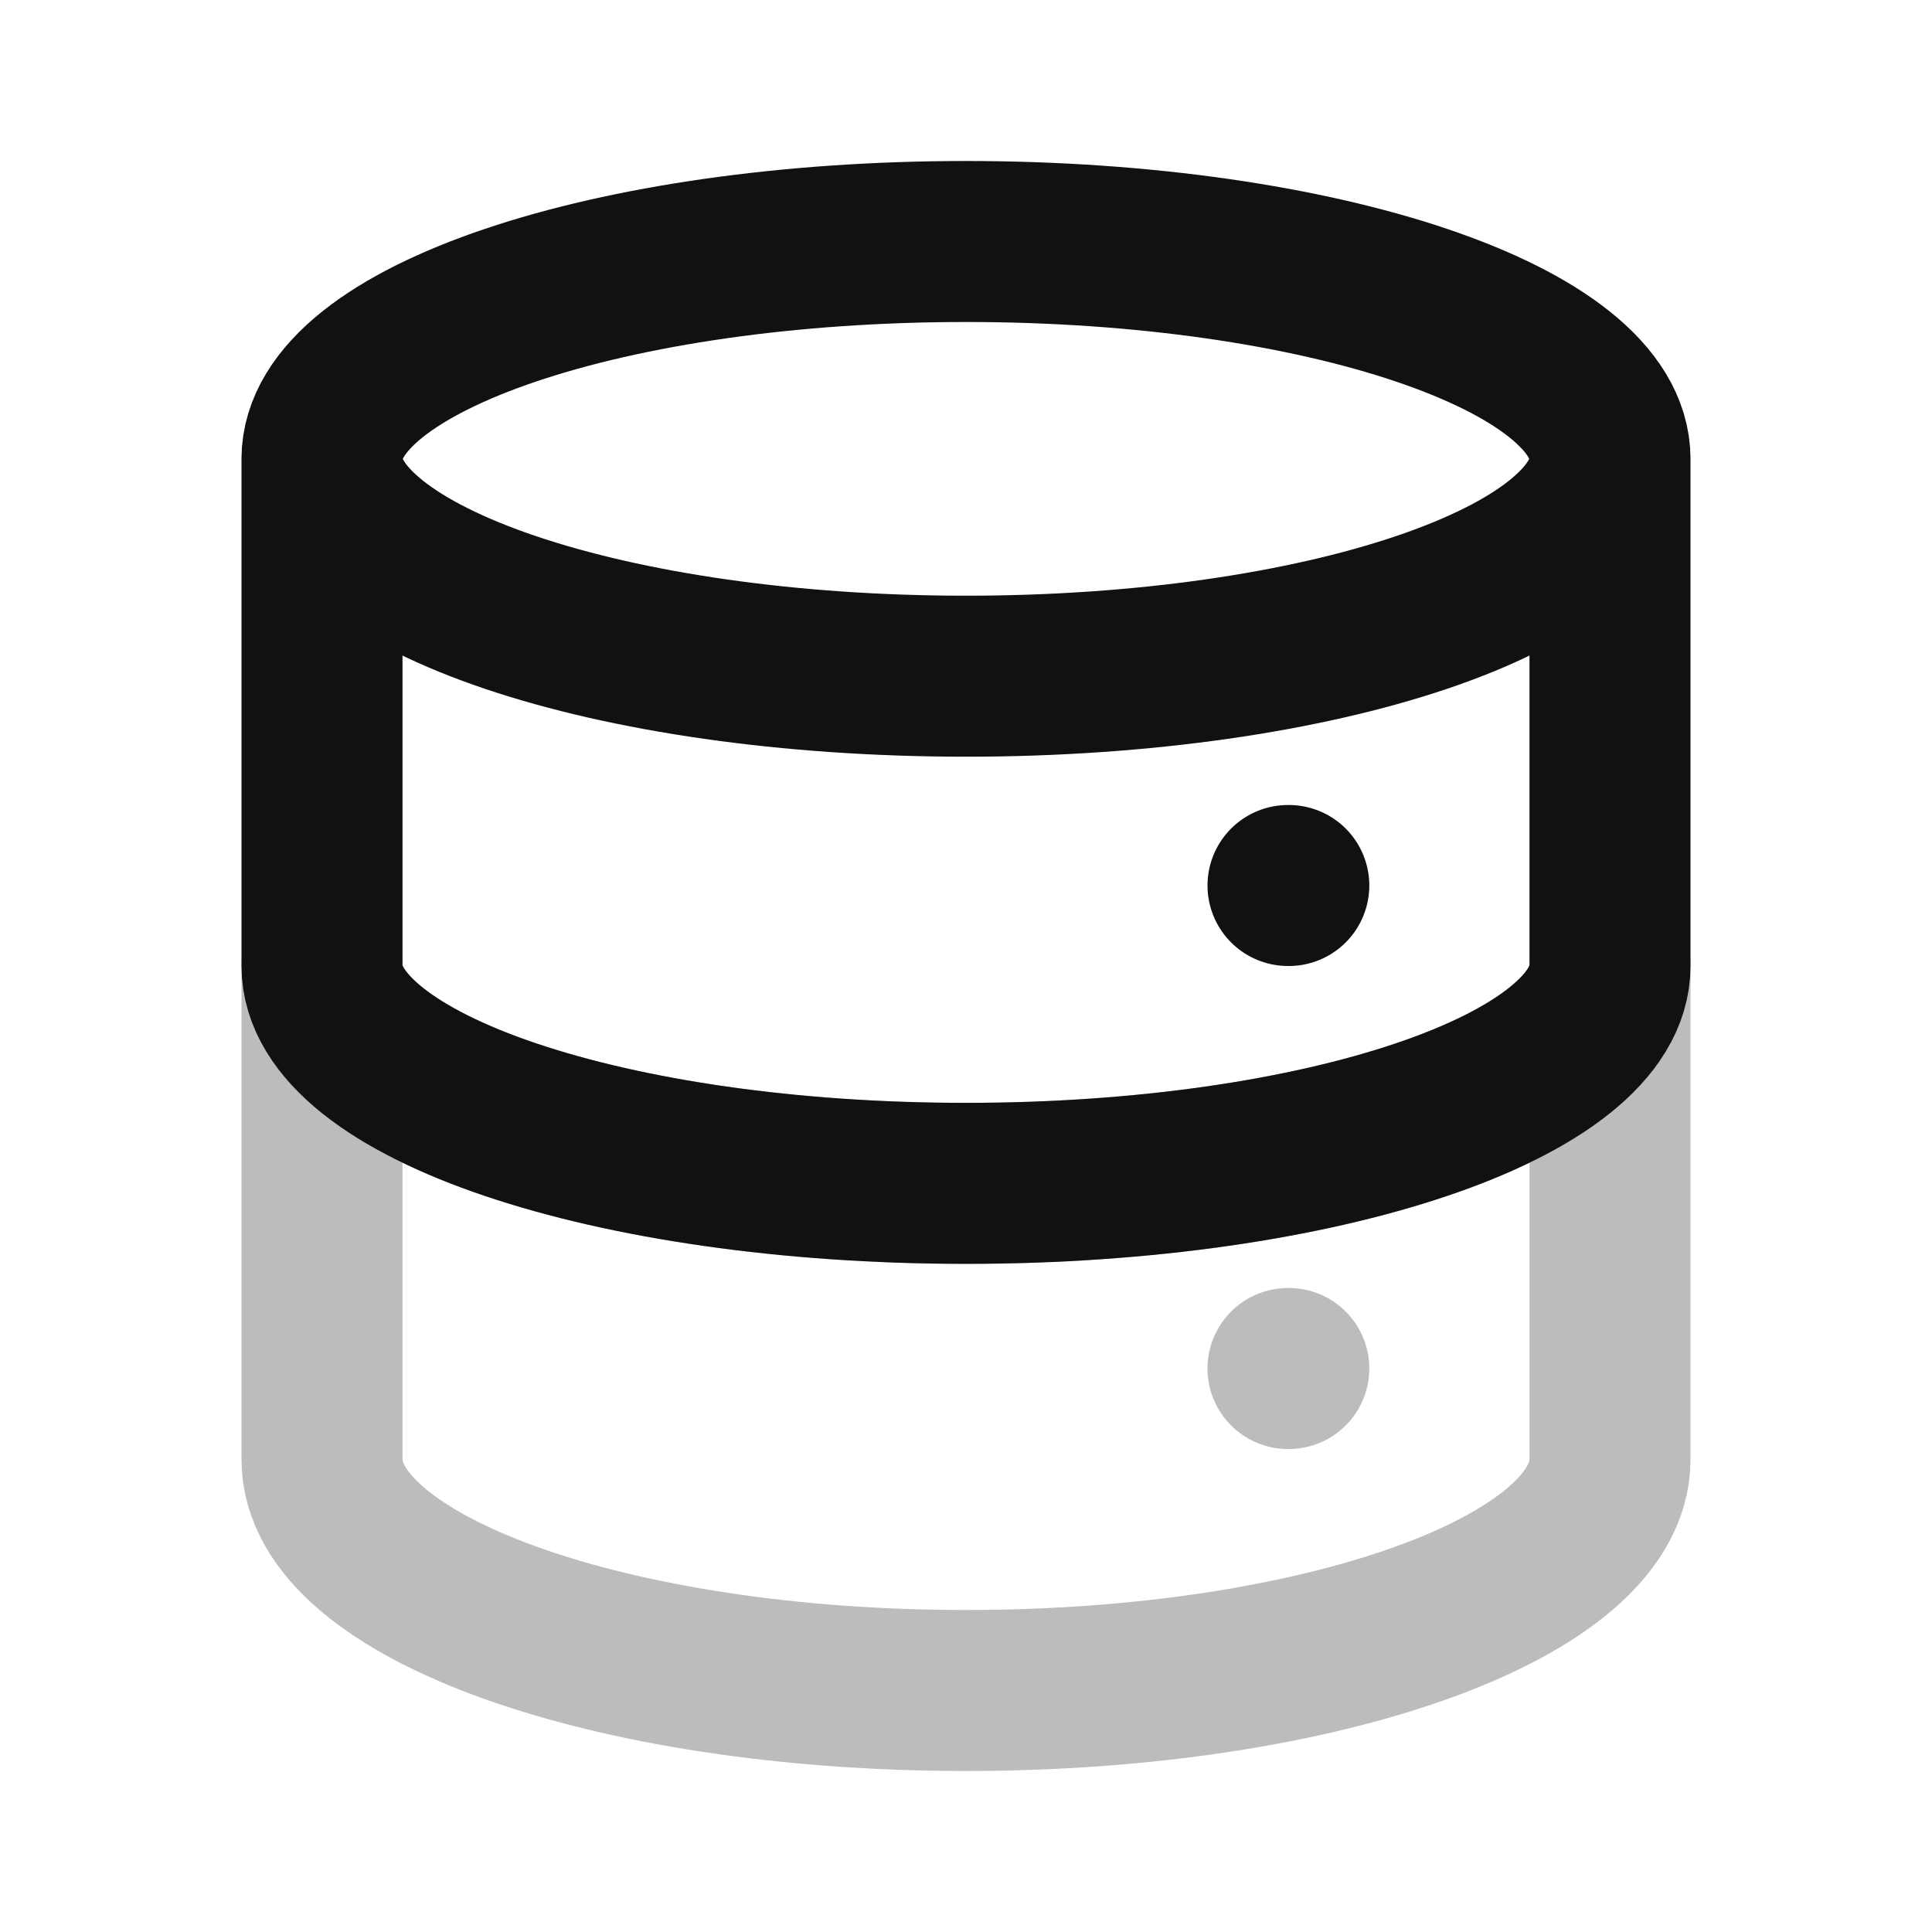 <svg width="24" height="24" viewBox="0 0 24 24" fill="none" xmlns="http://www.w3.org/2000/svg">
<path opacity="0.28" d="M16 17H16.01M20 12V18.131C20 19.716 16.418 21 12 21C7.582 21 4 19.716 4 18.131V12C4 13.491 7.582 14.7 12 14.7C16.418 14.7 20 13.491 20 12Z" stroke="#111111" stroke-width="2" stroke-linecap="round" stroke-linejoin="round"/>
<path d="M20 5.7V12C20 13.491 16.418 14.7 12 14.7C7.582 14.7 4 13.491 4 12V5.7M20 5.7C20 7.191 16.418 8.4 12 8.4C7.582 8.4 4 7.191 4 5.7M20 5.7C20 4.209 16.418 3 12 3C7.582 3 4 4.209 4 5.7M16 11H16.01" stroke="#111111" stroke-width="2" stroke-linecap="round" stroke-linejoin="round"/>
</svg>
